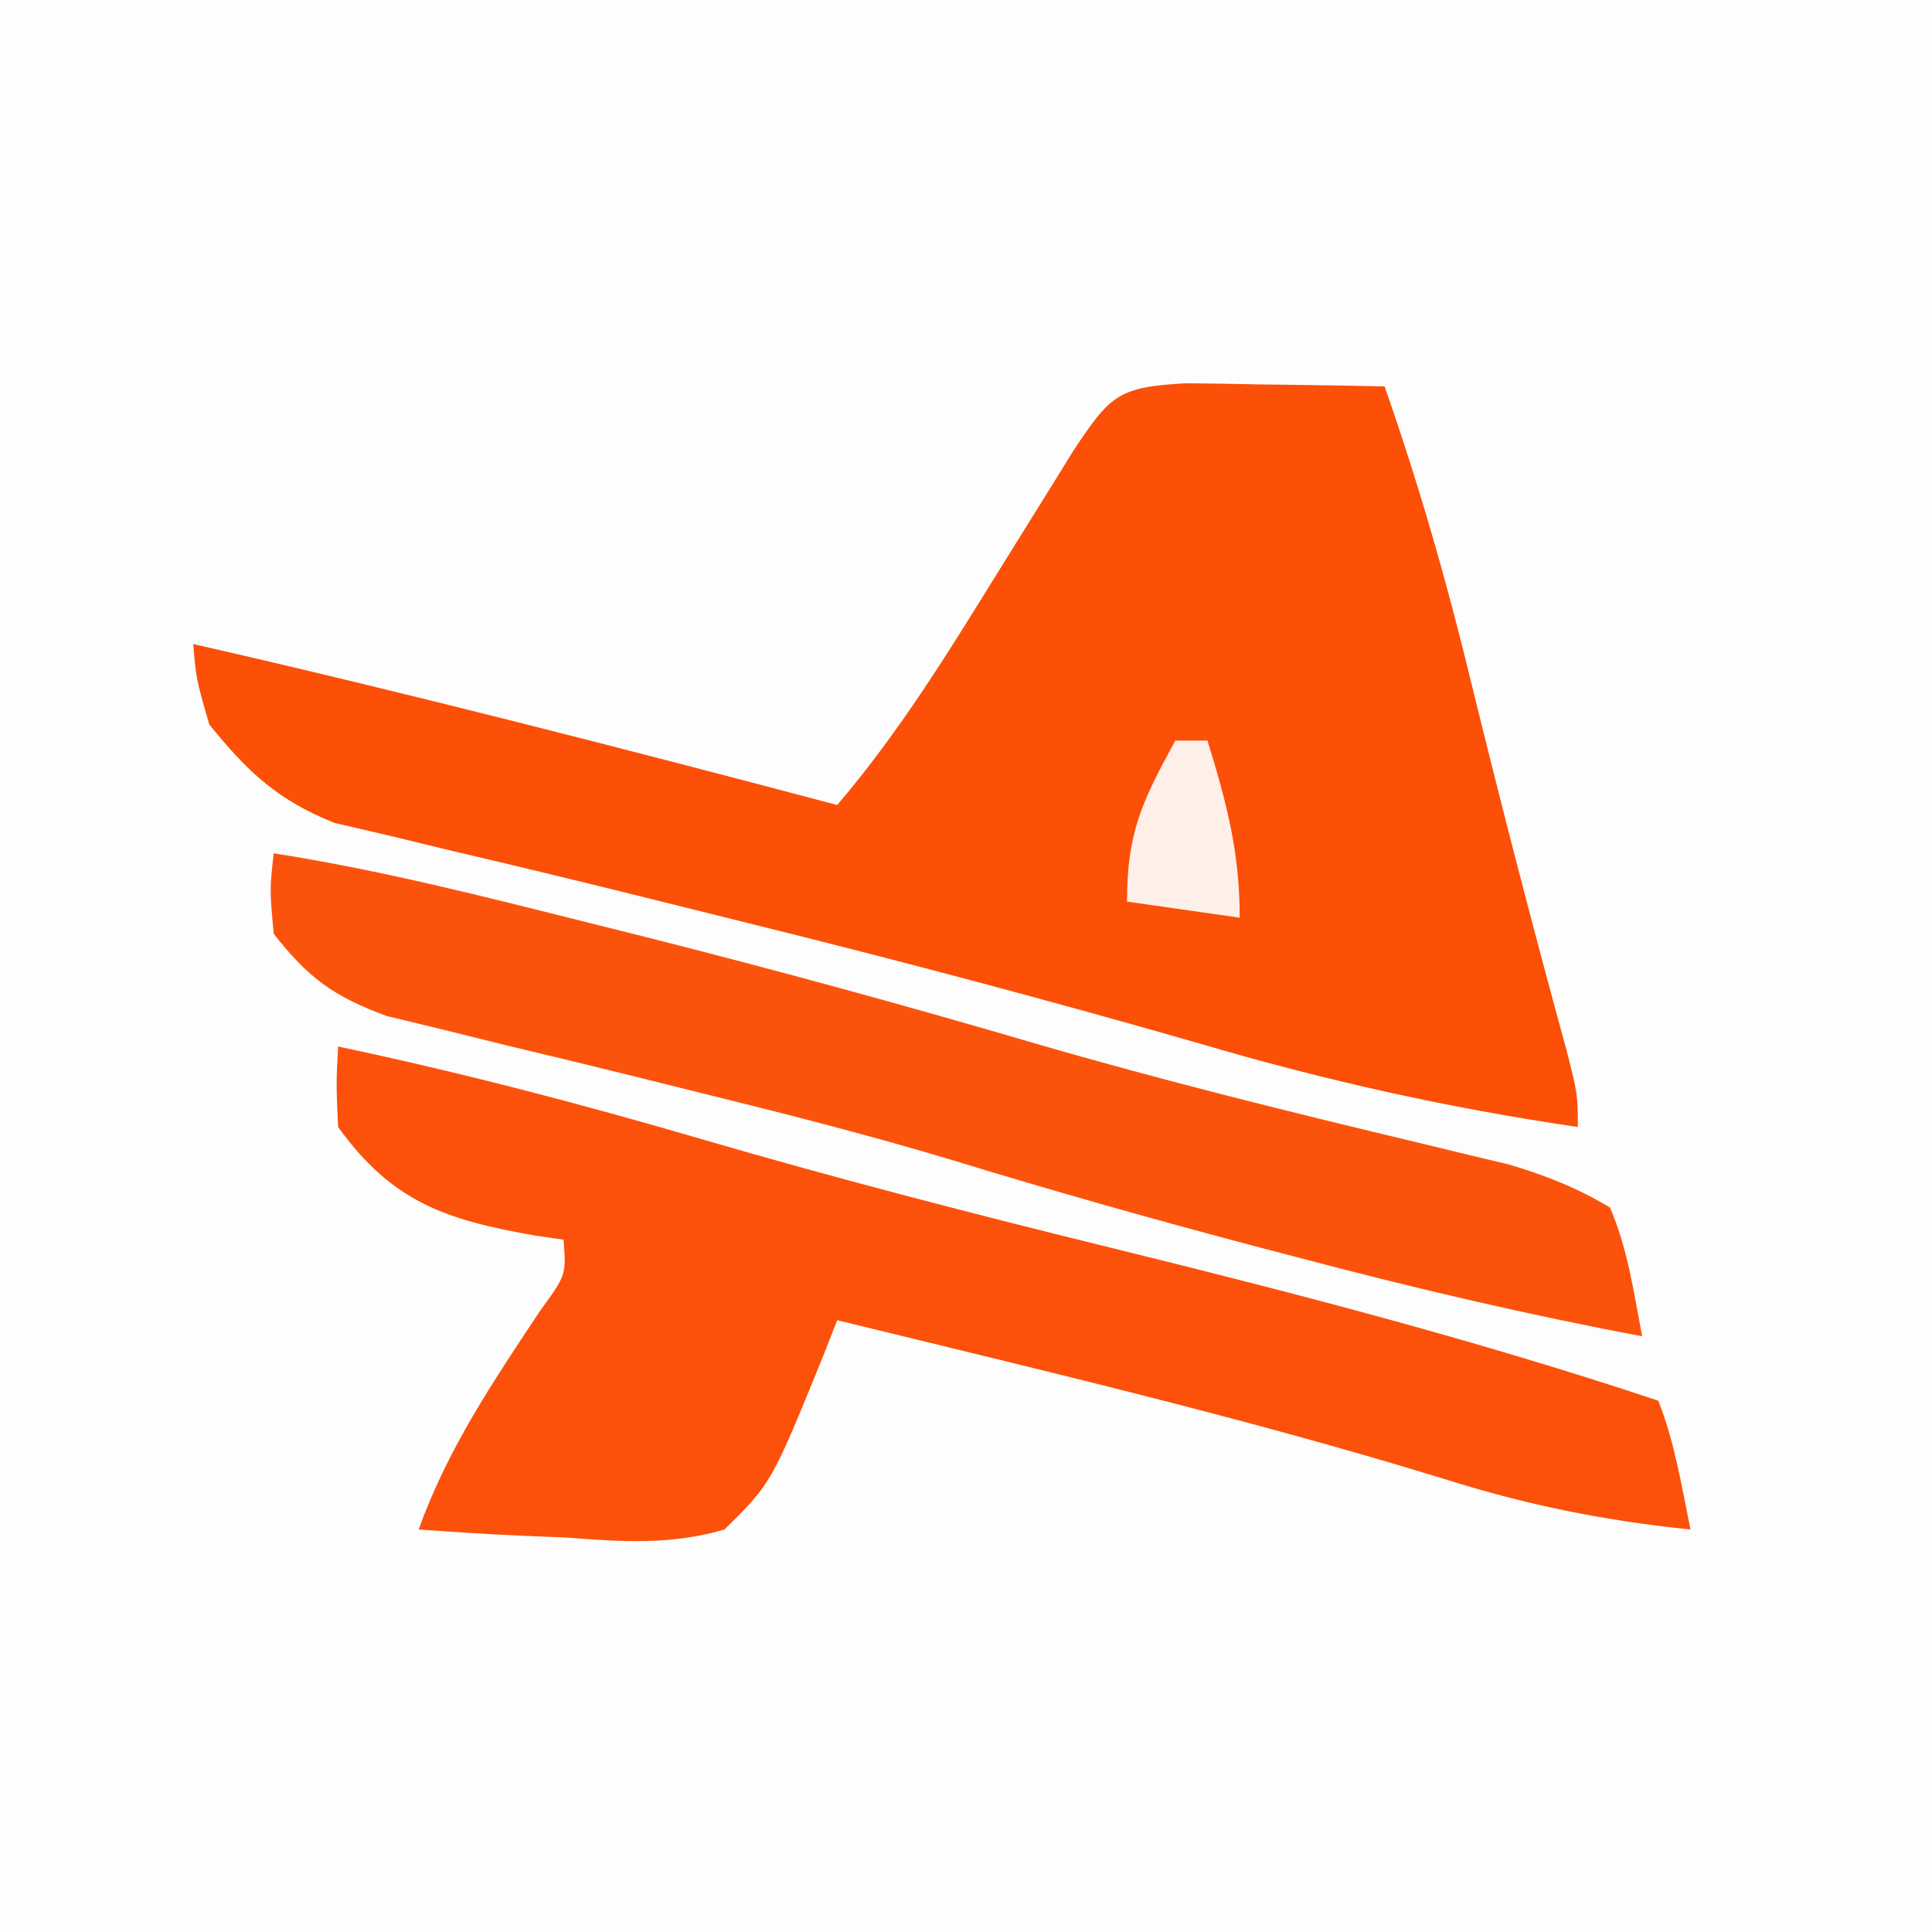 <?xml version="1.0" encoding="UTF-8"?>
<svg version="1.1" xmlns="http://www.w3.org/2000/svg" width="120" height="120">
<rect width="100%" height="100%" fill="#333333" stroke="none"/>
<path d="M0 0 C39.6 0 79.2 0 120 0 C120 39.6 120 79.2 120 120 C80.4 120 40.8 120 0 120 C0 80.4 0 40.8 0 0 Z " fill="#FEFDFD" transform="translate(0,0)"/>
<path d="M0 0 C1.477 0.013 2.953 0.037 4.43 0.07 C5.184 0.079 5.938 0.088 6.715 0.098 C8.578 0.121 10.442 0.157 12.305 0.195 C14.454 6.338 16.217 12.495 17.742 18.82 C19.595 26.385 21.545 33.912 23.605 41.422 C24.305 44.195 24.305 44.195 24.305 46.195 C16.265 45.017 8.593 43.304 0.805 41.008 C-8.528 38.323 -17.893 35.839 -27.32 33.508 C-28.502 33.213 -29.685 32.919 -30.903 32.615 C-35.802 31.396 -40.703 30.188 -45.621 29.043 C-46.958 28.719 -48.296 28.395 -49.633 28.07 C-50.714 27.82 -51.796 27.57 -52.91 27.312 C-56.459 25.889 -58.297 24.156 -60.695 21.195 C-61.508 18.383 -61.508 18.383 -61.695 16.195 C-48.289 19.255 -34.988 22.678 -21.695 26.195 C-17.792 21.622 -14.728 16.605 -11.57 11.508 C-10.508 9.794 -9.443 8.082 -8.375 6.371 C-7.908 5.617 -7.441 4.864 -6.96 4.087 C-4.712 0.724 -4.223 0.223 0 0 Z " fill="#FC4F07" transform="translate(73.695,23.805)"/>
<path d="M0 0 C7.623 1.612 15.088 3.564 22.562 5.75 C31.076 8.235 39.638 10.445 48.25 12.562 C59.609 15.358 70.898 18.299 82 22 C83.022 24.584 83.439 27.284 84 30 C78.655 29.447 73.896 28.501 68.75 26.875 C56.313 23.05 43.635 20.093 31 17 C30.711 17.737 30.423 18.473 30.126 19.232 C26.921 27.111 26.921 27.111 24 30 C20.679 30.973 17.612 30.766 14.188 30.5 C13.304 30.464 12.42 30.428 11.51 30.391 C9.338 30.297 7.168 30.153 5 30 C6.813 24.973 9.601 20.858 12.539 16.426 C14.172 14.186 14.172 14.186 14 12 C13.408 11.914 12.817 11.827 12.207 11.738 C6.743 10.767 3.396 9.711 0 5 C-0.121 2.332 -0.121 2.332 0 0 Z " fill="#FC510A" transform="translate(21,65)"/>
<path d="M0 0 C6.458 1.011 12.727 2.597 19.062 4.188 C20.94 4.657 20.94 4.657 22.854 5.136 C31.028 7.201 39.141 9.414 47.229 11.791 C55.155 14.099 63.156 16.077 71.185 17.996 C72.146 18.23 73.107 18.463 74.098 18.703 C74.949 18.906 75.799 19.109 76.676 19.317 C78.984 19.995 80.934 20.769 83 22 C84.117 24.624 84.454 27.177 85 30 C77.901 28.664 70.921 27.031 63.938 25.188 C62.924 24.922 61.91 24.656 60.865 24.382 C54.566 22.718 48.315 20.947 42.085 19.038 C37.159 17.559 32.192 16.283 27.199 15.051 C25.787 14.699 24.375 14.347 22.963 13.996 C20.149 13.295 17.331 12.614 14.51 11.942 C13.198 11.617 11.886 11.291 10.574 10.965 C9.405 10.682 8.235 10.4 7.03 10.109 C3.736 8.903 2.151 7.747 0 5 C-0.25 2.25 -0.25 2.25 0 0 Z " fill="#FC530C" transform="translate(17,53)"/>
<path d="M0 0 C0.66 0 1.32 0 2 0 C3.193 3.877 4 6.916 4 11 C1.69 10.67 -0.62 10.34 -3 10 C-3 5.669 -2.034 3.73 0 0 Z " fill="#FEEFE9" transform="translate(73,46)"/>
</svg>
